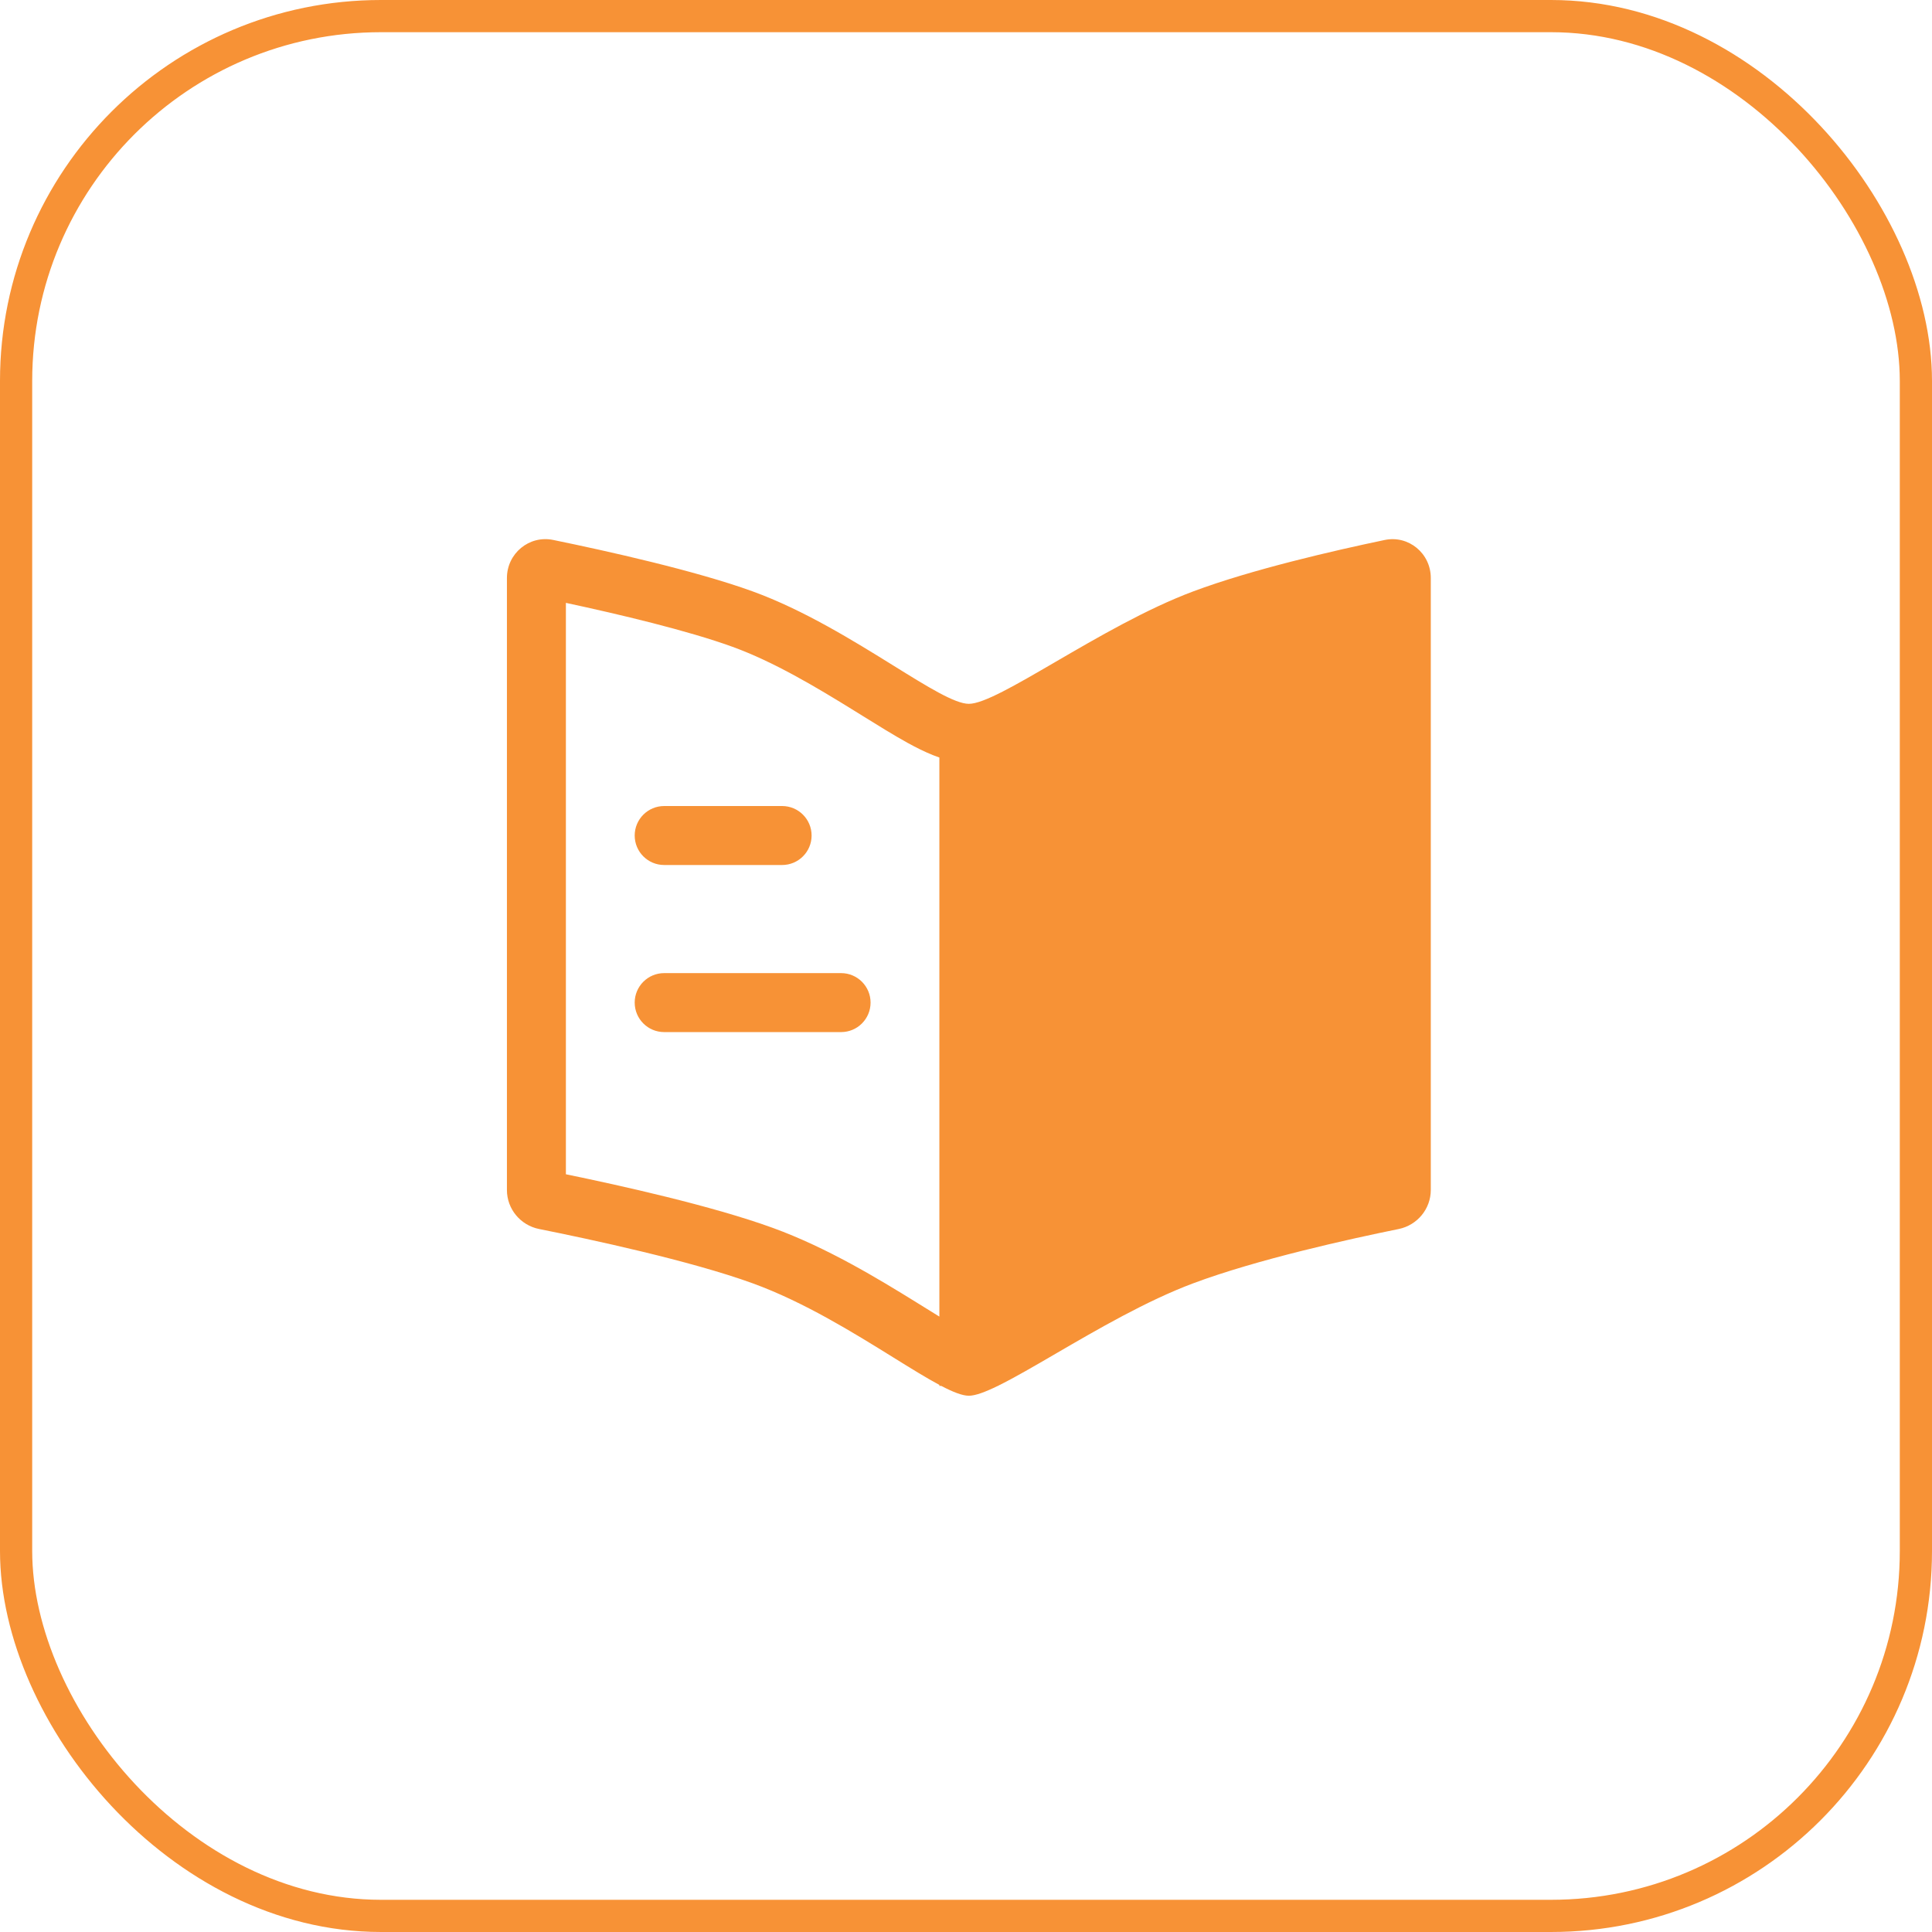 <svg width="120" height="120" viewBox="0 0 120 120" fill="none" xmlns="http://www.w3.org/2000/svg">
<rect x="1" y="1" width="118" height="118" rx="22.662" stroke="#F79236" stroke-width="2"/>
<path d="M41.254 50.064C40.242 50.064 39.422 50.884 39.422 51.896C39.422 52.907 40.242 53.727 41.254 53.727H48.579C49.59 53.727 50.41 52.907 50.41 51.896C50.41 50.884 49.59 50.064 48.579 50.064H41.254Z" fill="#F79236"/>
<path d="M39.422 62.273C39.422 61.262 40.242 60.442 41.254 60.442H52.242C53.253 60.442 54.073 61.262 54.073 62.273C54.073 63.285 53.253 64.105 52.242 64.105H41.254C40.242 64.105 39.422 63.285 39.422 62.273Z" fill="#F79236"/>
<path fill-rule="evenodd" clip-rule="evenodd" d="M55.496 84.32C56.581 84.993 57.546 85.592 58.346 86.02V86.081H58.463C59.19 86.462 59.774 86.692 60.178 86.692C60.579 86.692 61.197 86.462 61.976 86.081H62.009V86.065C62.981 85.587 64.2 84.878 65.56 84.086C68.141 82.584 71.232 80.785 74.114 79.708C78.1 78.217 83.864 76.948 86.872 76.337C88.028 76.102 88.869 75.09 88.869 73.909V35.897C88.869 34.374 87.493 33.228 86.002 33.54C82.848 34.2 77.744 35.374 74.114 36.732C71.232 37.809 68.141 39.608 65.56 41.11C63.088 42.549 61.083 43.716 60.178 43.716C59.318 43.716 57.64 42.675 55.495 41.343C53.022 39.809 49.928 37.888 46.748 36.732C43.229 35.453 37.708 34.224 34.36 33.537C32.866 33.23 31.486 34.377 31.486 35.902V73.913C31.486 75.092 32.327 76.103 33.482 76.335C36.659 76.971 42.9 78.309 46.748 79.708C49.928 80.864 53.023 82.785 55.496 84.32ZM57.961 46.908C58.074 46.953 58.203 47.002 58.346 47.051V81.776C58.063 81.602 57.761 81.414 57.438 81.214L56.924 80.895C54.559 79.431 51.369 77.491 47.999 76.266C44.233 74.897 38.52 73.629 35.149 72.936V37.445C38.438 38.15 42.719 39.165 45.496 40.174C48.065 41.108 50.664 42.66 53.067 44.147C53.228 44.247 53.389 44.347 53.55 44.447C54.532 45.056 55.518 45.669 56.365 46.136C56.866 46.412 57.414 46.691 57.961 46.908Z" fill="#F79236"/>
</svg>
